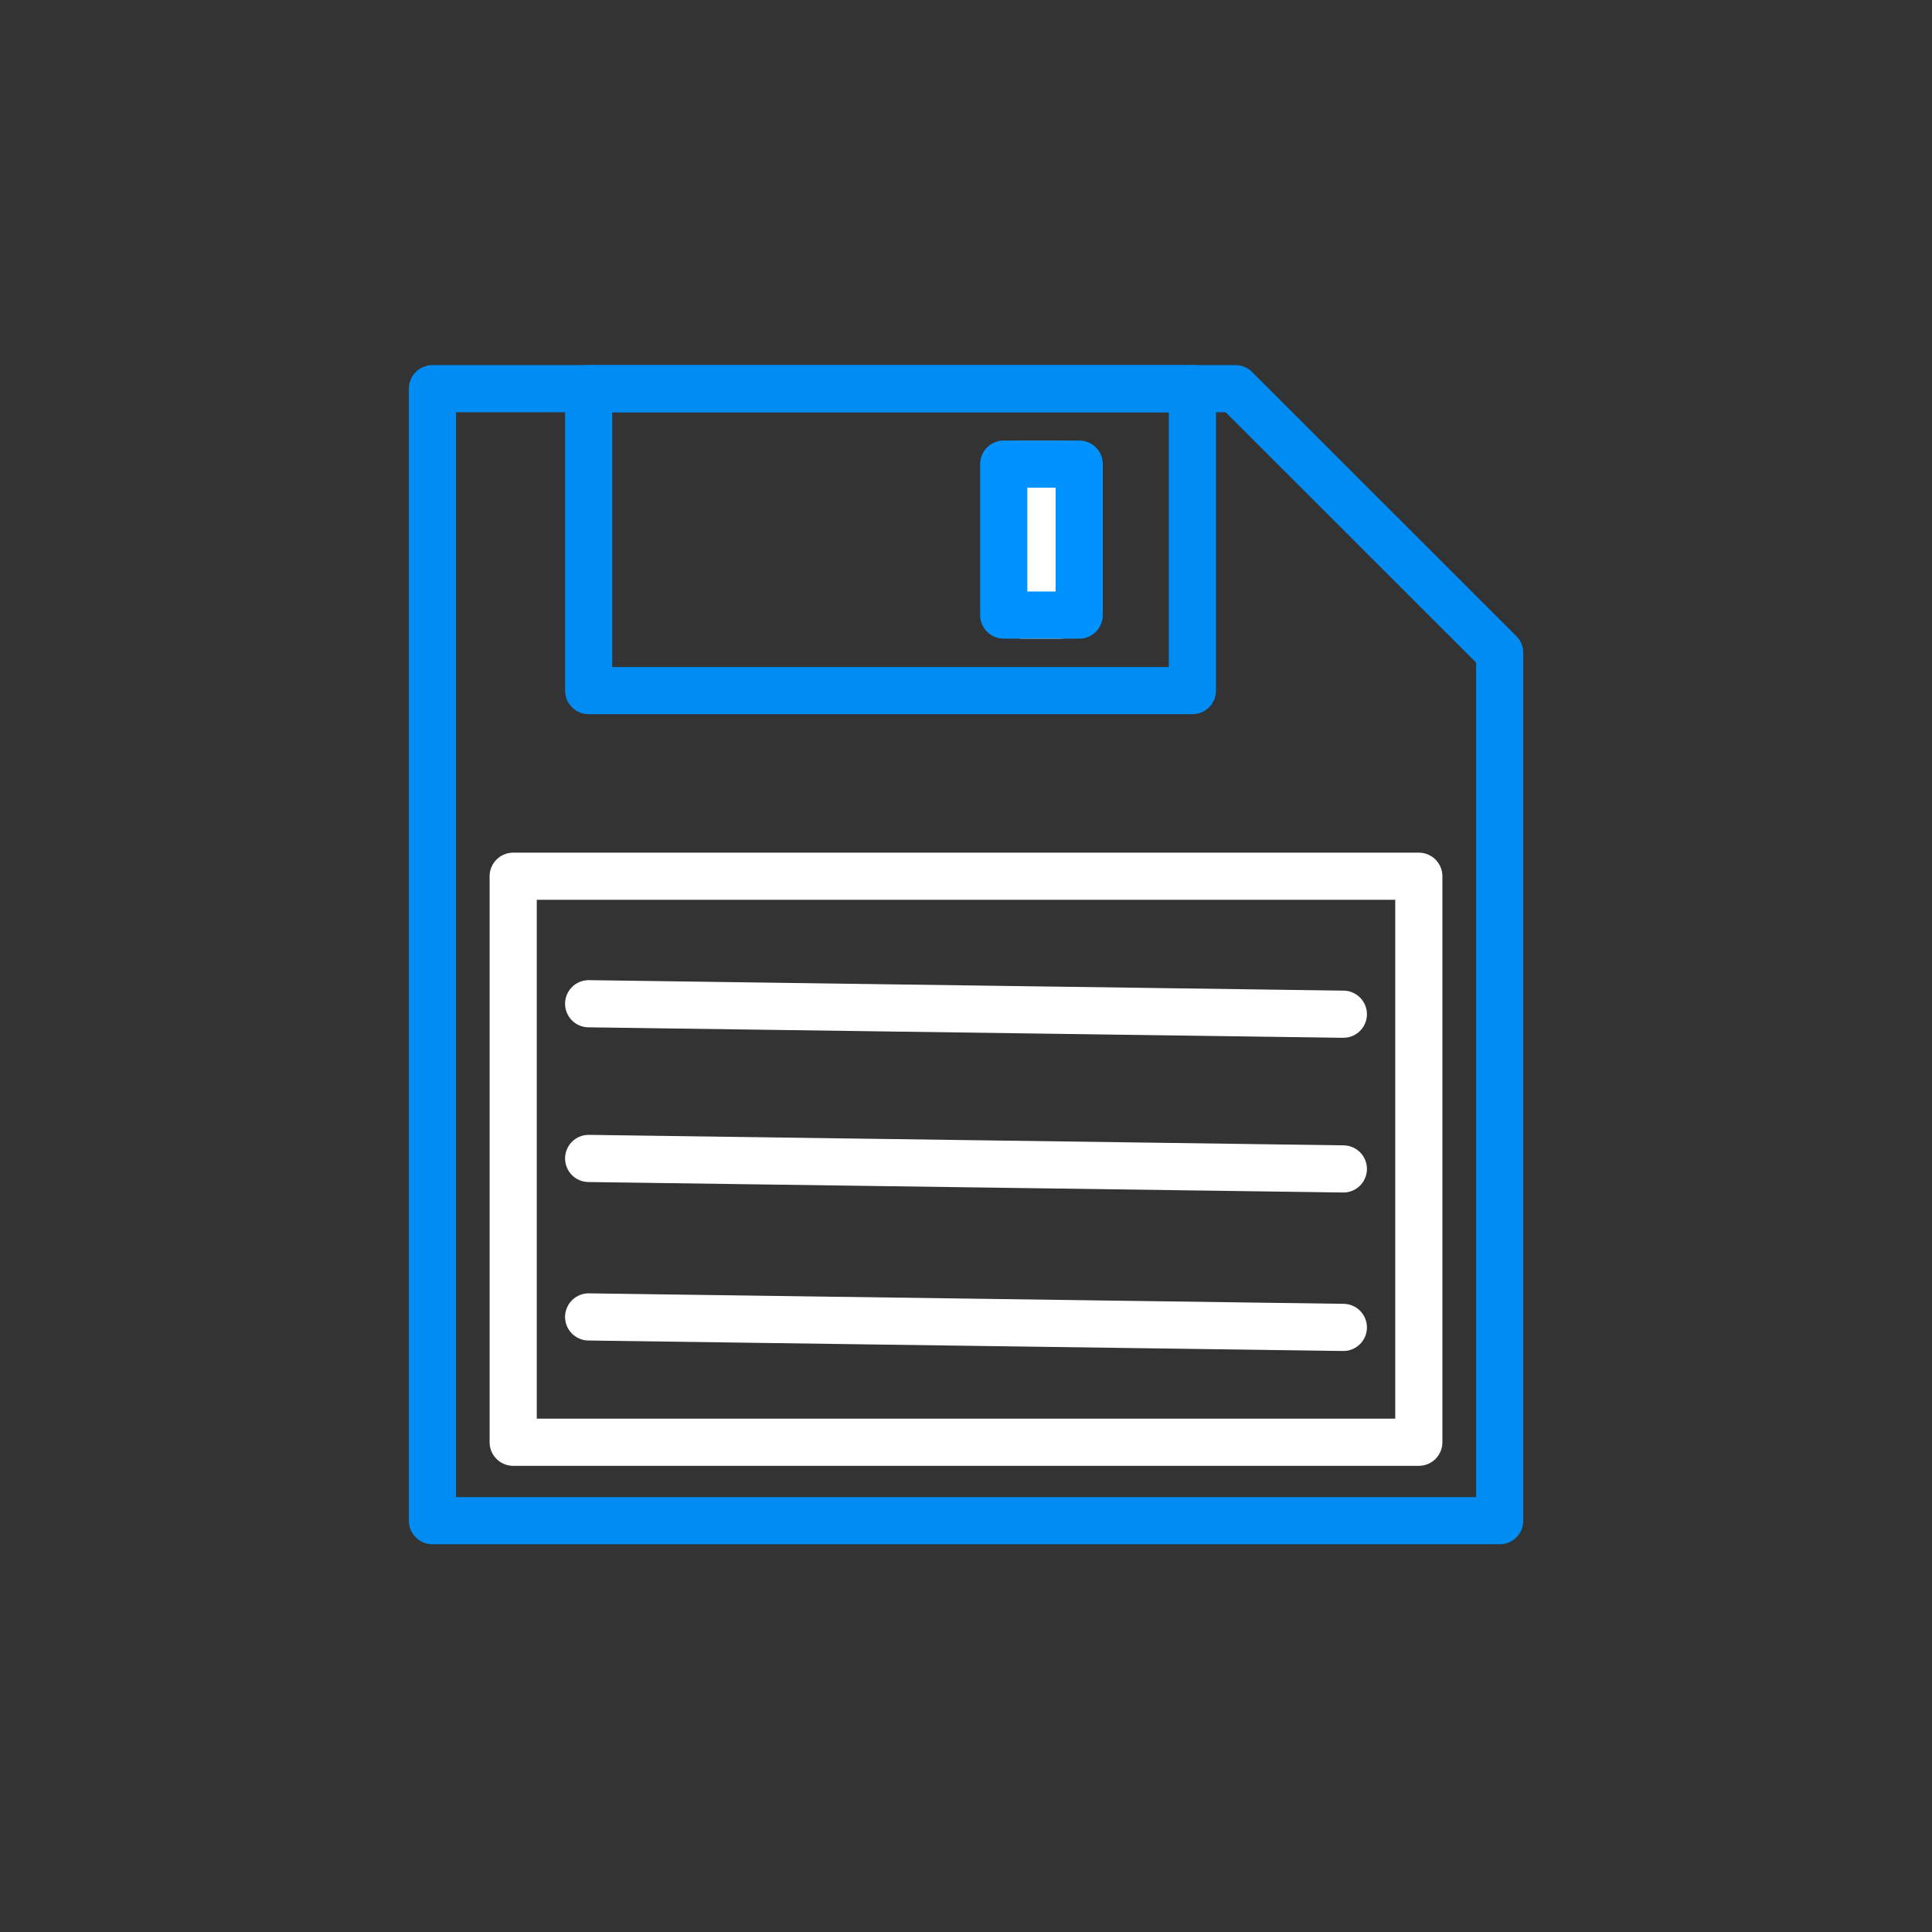 <?xml version="1.0" encoding="UTF-8" standalone="no"?><!DOCTYPE svg PUBLIC "-//W3C//DTD SVG 1.1//EN" "http://www.w3.org/Graphics/SVG/1.1/DTD/svg11.dtd"><svg width="100%" height="100%" viewBox="0 0 512 512" version="1.1" xmlns="http://www.w3.org/2000/svg" xmlns:xlink="http://www.w3.org/1999/xlink" xml:space="preserve" xmlns:serif="http://www.serif.com/" style="fill-rule:evenodd;clip-rule:evenodd;stroke-linecap:round;stroke-linejoin:round;stroke-miterlimit:1.5;"><rect x="0" y="0" width="512" height="512" fill="#333333" stroke="none"/><rect id="Save" x="0" y="0" width="512" height="512" style="fill:none;"/><g><path d="M397.428,173l-70.028,-70l-212.8,0l0,300l282.828,-0l0,-230Z" style="fill:#8c8c8c;fill-opacity:0;stroke:#008cf2;stroke-width:12.5px;"/><rect x="136" y="232.212" width="240" height="150" style="fill:#8c8c8c;fill-opacity:0;stroke:#fff;stroke-width:12.5px;"/><path d="M156,349l200,2.778" style="fill:none;stroke:#fff;stroke-width:12.5px;"/><path d="M156,307l200,2.778" style="fill:none;stroke:#fff;stroke-width:12.5px;"/><path d="M156,266l200,2.778" style="fill:none;stroke:#fff;stroke-width:12.5px;"/><rect x="156" y="103" width="160" height="80.017" style="fill:#8c8c8c;fill-opacity:0;stroke:#008cf2;stroke-width:12.5px;"/><g><rect x="271" y="123" width="10" height="40" style="fill:#8c8c8c;fill-opacity:0;stroke:#fff;stroke-width:12.5px;"/><rect x="266" y="123" width="20" height="40" style="fill:#8c8c8c;fill-opacity:0;stroke:#0093ff;stroke-width:12.5px;"/></g></g></svg>